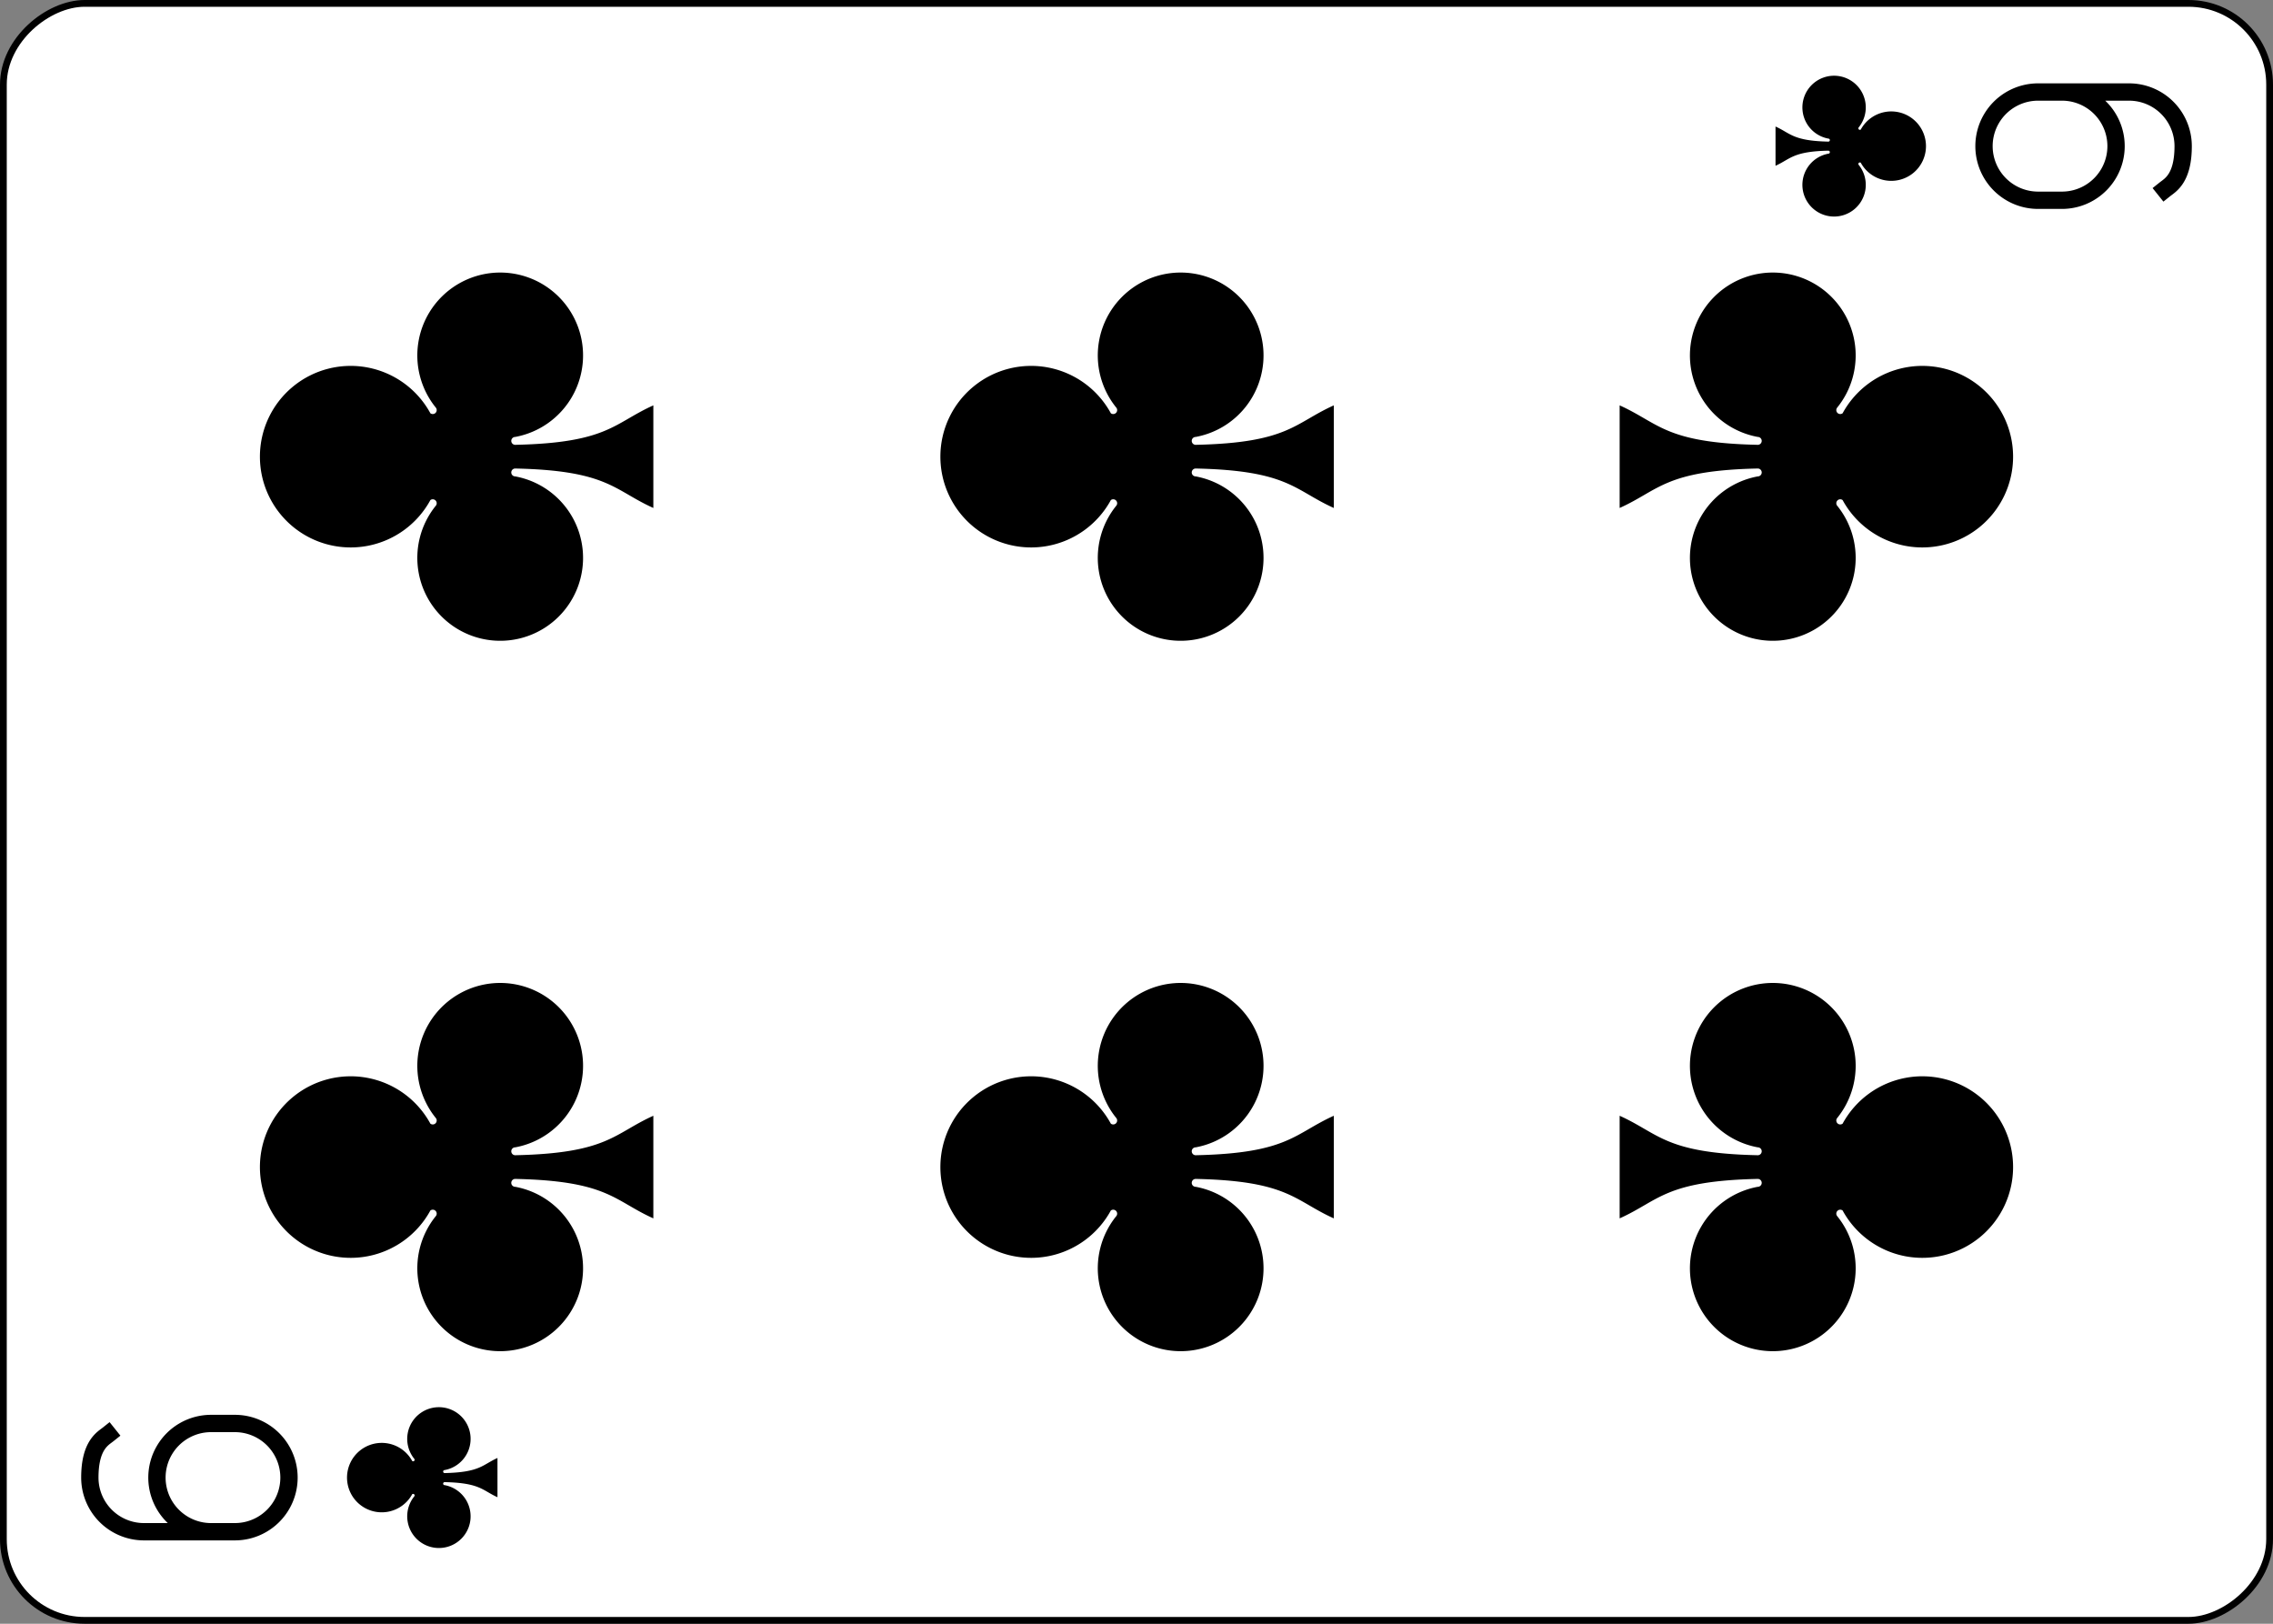 <?xml version="1.0" encoding="UTF-8" standalone="no"?>
<svg
   class="card"
   face="6C"
   height="2.5in"
   preserveAspectRatio="none"
   viewBox="-120 -168 336 240"
   width="3.5in"
   version="1.1"
   id="svg10283"
   sodipodi:docname="6Cr.svg"
   inkscape:version="1.1.2 (b8e25be833, 2022-02-05)"
   xmlns:inkscape="http://www.inkscape.org/namespaces/inkscape"
   xmlns:sodipodi="http://sodipodi.sourceforge.net/DTD/sodipodi-0.dtd"
   xmlns:xlink="http://www.w3.org/1999/xlink"
   xmlns="http://www.w3.org/2000/svg"
   xmlns:svg="http://www.w3.org/2000/svg">
  <rect x="-120" y="-168" width="336" height="240" fill="#808080" stroke="none"/>
  <sodipodi:namedview
     id="namedview10285"
     pagecolor="#ffffff"
     bordercolor="#666666"
     borderopacity="1.0"
     inkscape:pageshadow="2"
     inkscape:pageopacity="0.0"
     inkscape:pagecheckerboard="0"
     inkscape:document-units="in"
     showgrid="false"
     inkscape:zoom="1.4761905"
     inkscape:cx="168.33871"
     inkscape:cy="119.90323"
     inkscape:window-width="1366"
     inkscape:window-height="705"
     inkscape:window-x="-8"
     inkscape:window-y="-8"
     inkscape:window-maximized="1"
     inkscape:current-layer="svg10283" />
  <defs
     id="defs10257">
    <symbol
       id="SC6"
       viewBox="-600 -600 1200 1200"
       preserveAspectRatio="xMinYMid">
      <path
         d="m 30,150 c 5,235 55,250 100,350 H -130 C -85,400 -35,385 -30,150 a 10,10 0 0 0 -20,0 210,210 0 1 1 -74,-201 10,10 0 0 0 14,-14 230,230 0 1 1 220,0 10,10 0 0 0 14,14 210,210 0 1 1 -74,201 10,10 0 0 0 -20,0 z"
         fill="#000000"
         id="path10251" />
    </symbol>
    <symbol
       id="VC6"
       viewBox="-500 -500 1000 1000"
       preserveAspectRatio="xMinYMid">
      <path
         d="m -250,100 a 250,250 0 0 1 500,0 v 110 a 250,250 0 0 1 -500,0 V -210 A 250,250 0 0 1 0,-460 c 150,0 180,60 200,85"
         stroke="#000000"
         stroke-width="80"
         stroke-linecap="square"
         stroke-miterlimit="1.5"
         fill="none"
         id="path10254" />
    </symbol>
  </defs>
  <rect
     width="239"
     height="335"
     x="-71.5"
     y="-119.5"
     rx="12"
     ry="12"
     fill="#ffffff"
     stroke="#000000"
     id="rect10259"
     transform="rotate(-90)" />
  <use
     xlink:href="#VC6"
     height="32"
     width="32"
     x="-114.4"
     y="-156"
     id="use10261"
     transform="rotate(-90,0,-48)" />
  <use
     xlink:href="#SC6"
     height="26.769"
     width="26.769"
     x="-111.784"
     y="-119"
     id="use10263"
     transform="rotate(-90,0,-48)" />
  <use
     xlink:href="#SC6"
     height="70"
     width="70"
     x="-87.501"
     y="-135.588"
     id="use10265"
     transform="rotate(-90,0,-48)" />
  <use
     xlink:href="#SC6"
     height="70"
     width="70"
     x="17.501"
     y="-135.588"
     id="use10267"
     transform="rotate(-90,0,-48)" />
  <use
     xlink:href="#SC6"
     height="70"
     width="70"
     x="-87.501"
     y="-35"
     id="use10269"
     transform="rotate(-90,0,-48)" />
  <use
     xlink:href="#SC6"
     height="70"
     width="70"
     x="17.501"
     y="-35"
     id="use10271"
     transform="rotate(-90,0,-48)" />
  <g
     transform="rotate(90,48,0)"
     id="g10281">
    <use
       xlink:href="#VC6"
       height="32"
       width="32"
       x="-114.4"
       y="-156"
       id="use10273" />
    <use
       xlink:href="#SC6"
       height="26.769"
       width="26.769"
       x="-111.784"
       y="-119"
       id="use10275" />
    <use
       xlink:href="#SC6"
       height="70"
       width="70"
       x="-87.501"
       y="-135.588"
       id="use10277" />
    <use
       xlink:href="#SC6"
       height="70"
       width="70"
       x="17.501"
       y="-135.588"
       id="use10279" />
  </g>
</svg>
